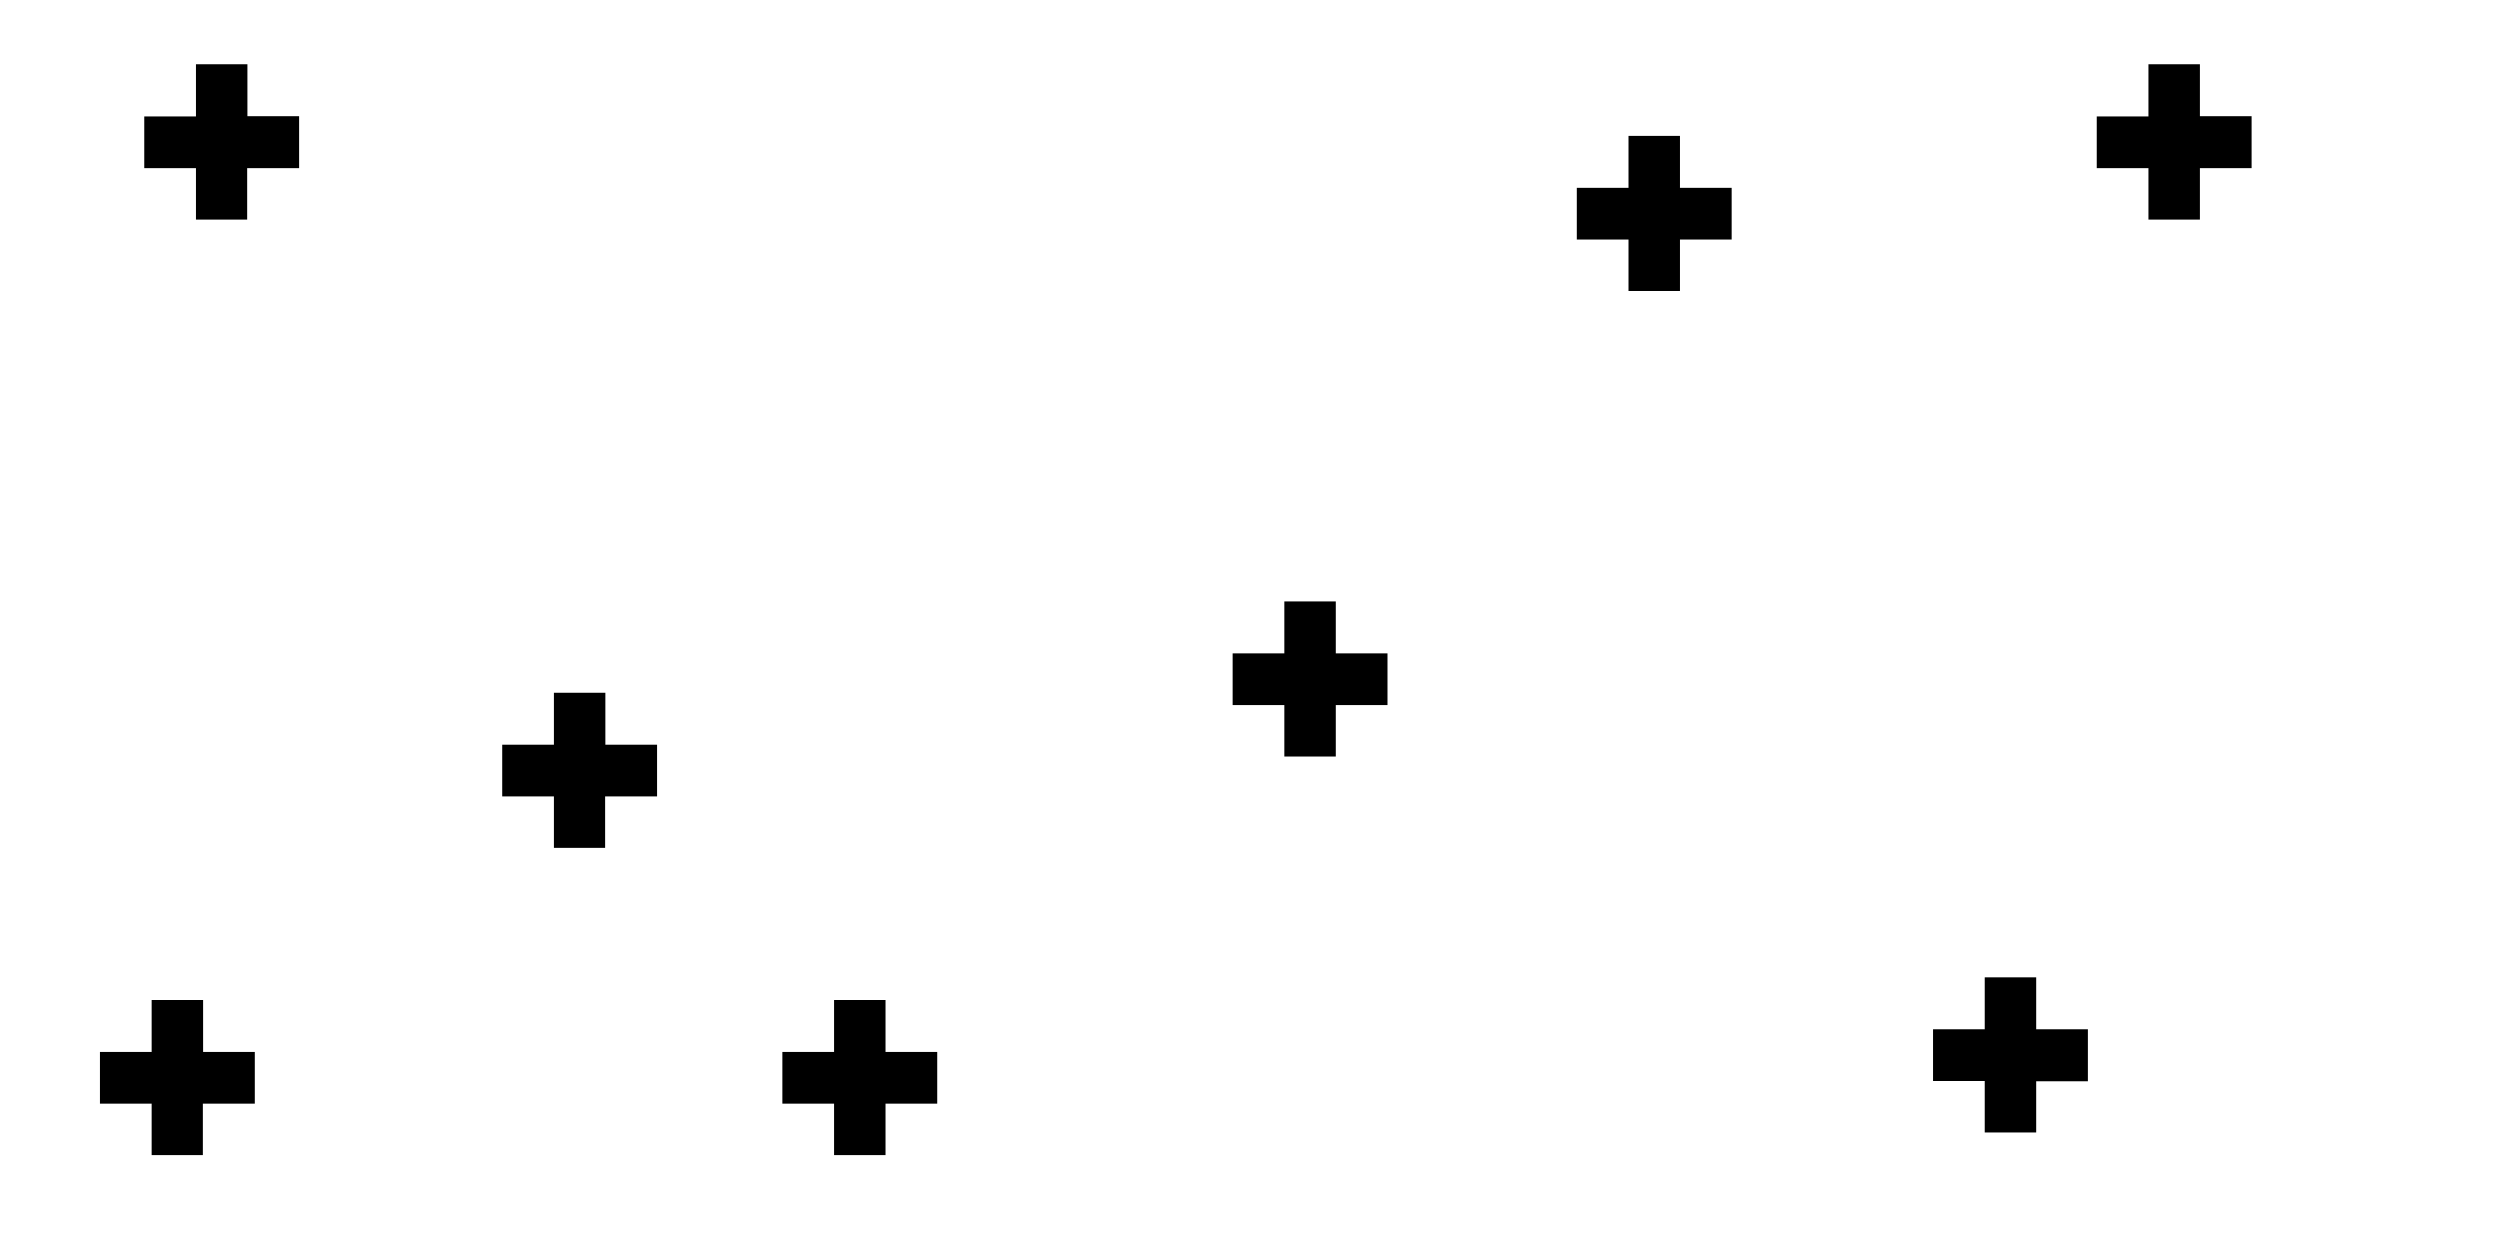 <?xml version="1.0" encoding="utf-8"?>
<!-- Generator: Adobe Illustrator 18.0.0, SVG Export Plug-In . SVG Version: 6.00 Build 0)  -->
<!DOCTYPE svg PUBLIC "-//W3C//DTD SVG 1.1//EN" "http://www.w3.org/Graphics/SVG/1.1/DTD/svg11.dtd">
<svg version="1.1" xmlns="http://www.w3.org/2000/svg" xmlns:xlink="http://www.w3.org/1999/xlink" x="0px" y="0px"
	 viewBox="0 0 1015.5 508.9" enable-background="new 0 0 1015.5 508.9" xml:space="preserve">
<g id="Layer_1">
</g>
<g id="Layer_2">
	<path d="M703.4,97.3h-21v20.9h-20.9V97.3h-21v-21h21V55.2h20.9v21.1h21V97.3z"/>
	<path d="M266.8,323.5h-21v20.9H225v-20.9h-21v-21h21v-21.1h20.9v21.1h21V323.5z"/>
	<path d="M380.7,448.3h-21v20.9h-20.9v-20.9h-21v-21h21v-21.1h20.9v21.1h21V448.3z"/>
	<path d="M103.4,448.3h-21v20.9H61.6v-20.9h-21v-21h21v-21.1h20.9v21.1h21V448.3z"/>
	<path d="M121.4,68.3h-21v20.9H79.6V68.3h-21v-21h21V26.1h20.9v21.1h21V68.3z"/>
	<path d="M848.1,439.2h-21V460h-20.9v-20.9h-21v-21h21V397h20.9v21.1h21V439.2z"/>
	<path d="M914.6,68.3h-21v20.9h-20.9V68.3h-21v-21h21V26.1h20.9v21.1h21V68.3z"/>
	<path d="M563.6,286.4h-21v20.9h-20.9v-20.9h-21v-21h21v-21.1h20.9v21.1h21V286.4z"/>
</g>
</svg>
